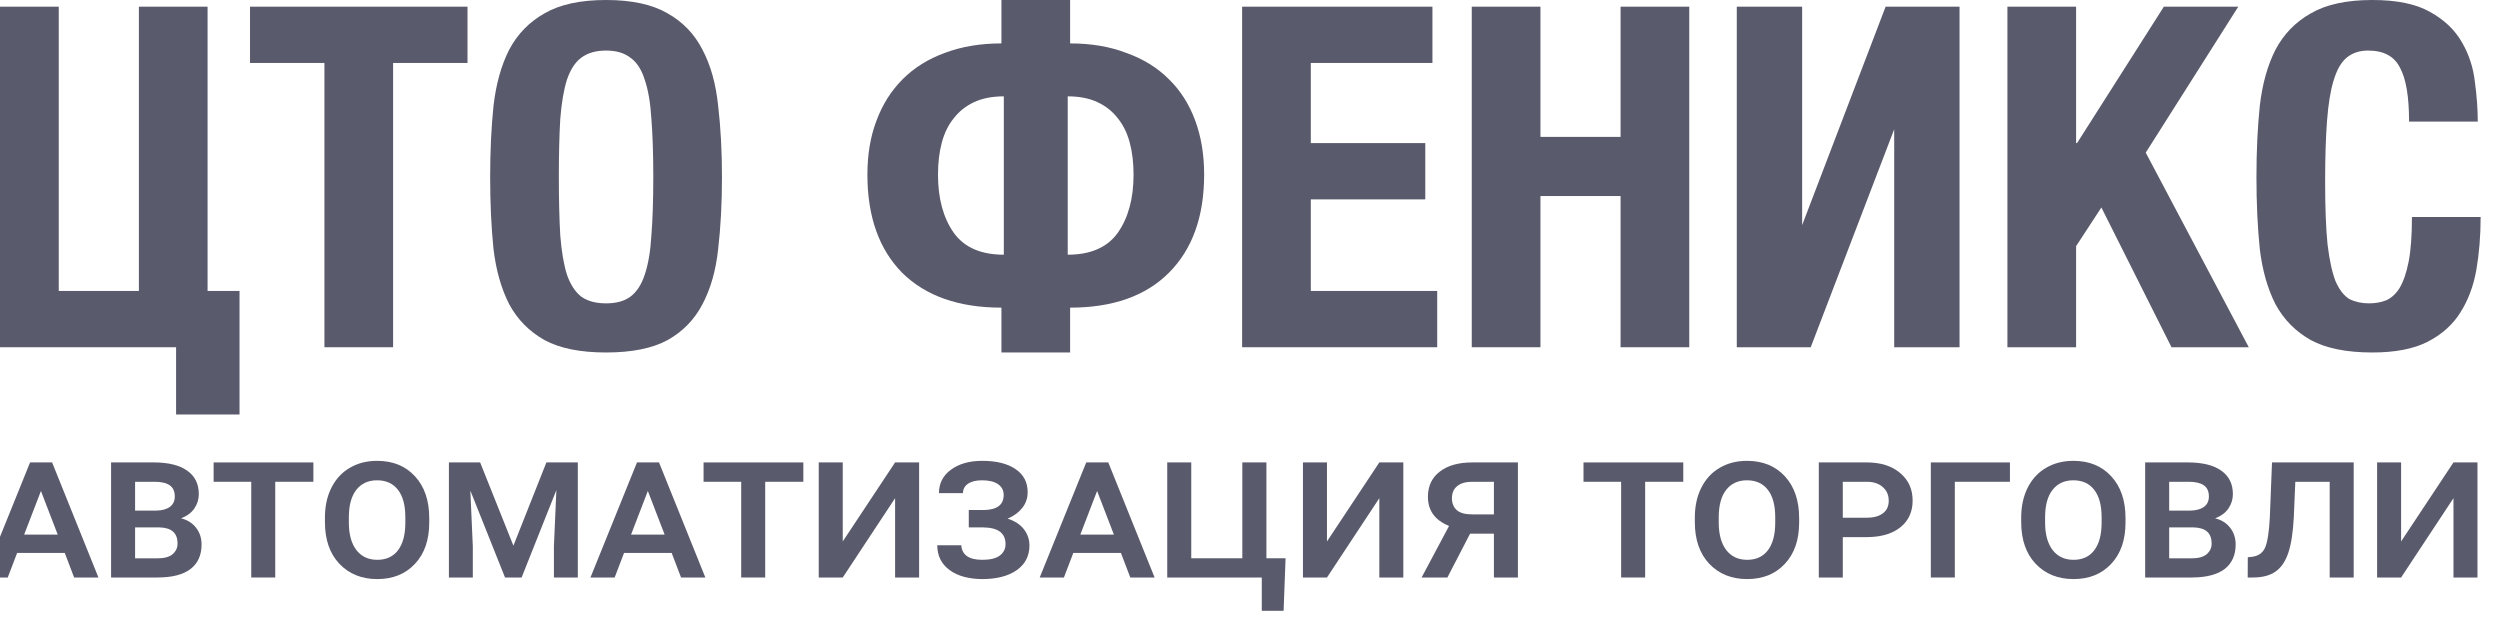 <svg width="152" height="38" viewBox="0 0 152 38" fill="none" xmlns="http://www.w3.org/2000/svg">
<g filter="url(#filter0_i)">
<path d="M4.937 33.617H2.042L1.471 35.112H0L2.829 28.115H4.168L6.985 35.112H5.507L4.937 33.617ZM2.468 32.505H4.51L3.489 29.851L2.468 32.505Z" fill="#595A6C"/>
<path d="M7.754 35.112V28.115H10.342C11.231 28.115 11.91 28.281 12.378 28.614C12.851 28.942 13.087 29.418 13.087 30.043C13.087 30.359 12.997 30.65 12.816 30.914C12.64 31.174 12.37 31.374 12.006 31.515C12.39 31.607 12.694 31.797 12.919 32.085C13.143 32.369 13.255 32.71 13.255 33.106C13.255 33.759 13.029 34.257 12.576 34.602C12.124 34.942 11.455 35.112 10.57 35.112H7.754ZM9.213 32.067V33.947H10.582C10.991 33.947 11.295 33.863 11.495 33.695C11.695 33.522 11.796 33.306 11.796 33.046C11.796 32.413 11.435 32.087 10.714 32.067H9.213ZM9.213 31.046H10.486C10.851 31.038 11.131 30.962 11.327 30.818C11.527 30.674 11.627 30.463 11.627 30.187C11.627 29.871 11.523 29.643 11.315 29.503C11.111 29.362 10.806 29.292 10.402 29.292H9.213V31.046Z" fill="#595A6C"/>
<path d="M20.054 29.292H17.735V35.112H16.276V29.292H13.988V28.115H20.054V29.292Z" fill="#595A6C"/>
<path d="M27.098 31.773C27.098 32.83 26.808 33.667 26.228 34.283C25.651 34.9 24.888 35.208 23.939 35.208C22.994 35.208 22.228 34.9 21.639 34.283C21.05 33.663 20.756 32.816 20.756 31.743V31.466C20.756 30.778 20.888 30.171 21.153 29.647C21.421 29.118 21.795 28.716 22.276 28.439C22.756 28.159 23.307 28.019 23.927 28.019C24.888 28.019 25.657 28.333 26.234 28.962C26.81 29.587 27.098 30.433 27.098 31.503V31.773ZM25.645 31.454C25.645 30.722 25.495 30.163 25.195 29.779C24.894 29.394 24.472 29.202 23.927 29.202C23.391 29.202 22.97 29.394 22.666 29.779C22.362 30.163 22.21 30.722 22.21 31.454V31.773C22.21 32.485 22.362 33.042 22.666 33.442C22.974 33.839 23.399 34.037 23.939 34.037C24.484 34.037 24.904 33.843 25.201 33.454C25.497 33.062 25.645 32.502 25.645 31.773V31.454Z" fill="#595A6C"/>
<path d="M30.192 28.115L32.215 33.178L34.221 28.115H36.131V35.112H34.678V33.22L34.828 29.797L32.714 35.112H31.705L29.597 29.827L29.747 33.22V35.112H28.294V28.115H30.192Z" fill="#595A6C"/>
<path d="M41.837 33.617H38.942L38.371 35.112H36.9L39.729 28.115H41.068L43.885 35.112H42.407L41.837 33.617ZM39.368 32.505H41.41L40.389 29.851L39.368 32.505Z" fill="#595A6C"/>
<path d="M49.843 29.292H47.524V35.112H46.065V29.292H43.777V28.115H49.843V29.292Z" fill="#595A6C"/>
<path d="M55.422 28.115H56.882V35.112H55.422V30.289L52.239 35.112H50.779V28.115H52.239V32.92L55.422 28.115Z" fill="#595A6C"/>
<path d="M62.023 30.097C62.023 29.817 61.91 29.599 61.686 29.442C61.462 29.282 61.136 29.202 60.707 29.202C60.343 29.202 60.059 29.272 59.854 29.412C59.65 29.553 59.548 29.743 59.548 29.983H58.089C58.089 29.39 58.331 28.916 58.815 28.56C59.304 28.199 59.938 28.019 60.719 28.019C61.584 28.019 62.261 28.187 62.749 28.524C63.238 28.856 63.482 29.322 63.482 29.923C63.482 30.287 63.372 30.608 63.152 30.884C62.931 31.16 62.635 31.376 62.263 31.532C62.707 31.677 63.039 31.895 63.26 32.187C63.48 32.475 63.59 32.802 63.59 33.166C63.59 33.803 63.332 34.303 62.815 34.668C62.299 35.028 61.6 35.208 60.719 35.208C60.347 35.208 59.984 35.164 59.632 35.076C59.284 34.984 58.983 34.844 58.731 34.656C58.235 34.291 57.987 33.791 57.987 33.154H59.446C59.49 33.743 59.916 34.037 60.725 34.037C61.202 34.037 61.556 33.951 61.788 33.779C62.02 33.602 62.137 33.37 62.137 33.082C62.137 32.417 61.688 32.079 60.791 32.067H59.902V31.01H60.827C61.624 30.994 62.023 30.69 62.023 30.097Z" fill="#595A6C"/>
<path d="M69.151 33.617H66.257L65.686 35.112H64.215L67.043 28.115H68.383L71.2 35.112H69.722L69.151 33.617ZM66.683 32.505H68.725L67.704 29.851L66.683 32.505Z" fill="#595A6C"/>
<path d="M77.998 33.941H79.163L79.043 37.136H77.716V35.112H71.968V28.115H73.428V33.941H76.533V28.115H77.998V33.941Z" fill="#595A6C"/>
<path d="M84.863 28.115H86.322V35.112H84.863V30.289L81.68 35.112H80.22V28.115H81.68V32.92L84.863 28.115Z" fill="#595A6C"/>
<path d="M87.433 35.112L89.103 31.977C88.246 31.633 87.818 31.042 87.818 30.205C87.818 29.553 88.058 29.042 88.538 28.674C89.019 28.301 89.681 28.115 90.526 28.115H93.289V35.112H91.83V32.445H90.382L89.001 35.112H87.433ZM89.277 30.295C89.277 30.592 89.373 30.83 89.565 31.01C89.762 31.186 90.074 31.274 90.502 31.274H91.83V29.292H90.502C90.114 29.292 89.812 29.38 89.595 29.557C89.383 29.729 89.277 29.975 89.277 30.295Z" fill="#595A6C"/>
<path d="M103.343 29.292H101.025V35.112H99.565V29.292H97.277V28.115H103.343V29.292Z" fill="#595A6C"/>
<path d="M110.388 31.773C110.388 32.83 110.097 33.667 109.517 34.283C108.94 34.9 108.178 35.208 107.229 35.208C106.284 35.208 105.517 34.9 104.928 34.283C104.34 33.663 104.046 32.816 104.046 31.743V31.466C104.046 30.778 104.178 30.171 104.442 29.647C104.71 29.118 105.085 28.716 105.565 28.439C106.045 28.159 106.596 28.019 107.217 28.019C108.178 28.019 108.946 28.333 109.523 28.962C110.099 29.587 110.388 30.433 110.388 31.503V31.773ZM108.934 31.454C108.934 30.722 108.784 30.163 108.484 29.779C108.184 29.394 107.761 29.202 107.217 29.202C106.68 29.202 106.26 29.394 105.955 29.779C105.651 30.163 105.499 30.722 105.499 31.454V31.773C105.499 32.485 105.651 33.042 105.955 33.442C106.264 33.839 106.688 34.037 107.229 34.037C107.773 34.037 108.194 33.843 108.49 33.454C108.786 33.062 108.934 32.502 108.934 31.773V31.454Z" fill="#595A6C"/>
<path d="M113.042 32.656V35.112H111.583V28.115H114.496C115.345 28.115 116.021 28.329 116.526 28.758C117.034 29.182 117.288 29.741 117.288 30.433C117.288 31.11 117.046 31.647 116.562 32.043C116.081 32.439 115.417 32.644 114.568 32.656H113.042ZM113.042 31.479H114.496C114.912 31.479 115.238 31.39 115.475 31.214C115.715 31.038 115.835 30.782 115.835 30.445C115.835 30.097 115.713 29.819 115.469 29.611C115.228 29.398 114.906 29.292 114.502 29.292H113.042V31.479Z" fill="#595A6C"/>
<path d="M123.204 29.292H119.853V35.112H118.394V28.115H123.204V29.292Z" fill="#595A6C"/>
<path d="M130.231 31.773C130.231 32.83 129.941 33.667 129.36 34.283C128.784 34.9 128.021 35.208 127.072 35.208C126.127 35.208 125.36 34.9 124.772 34.283C124.183 33.663 123.889 32.816 123.889 31.743V31.466C123.889 30.778 124.021 30.171 124.285 29.647C124.554 29.118 124.928 28.716 125.408 28.439C125.889 28.159 126.439 28.019 127.06 28.019C128.021 28.019 128.79 28.333 129.366 28.962C129.943 29.587 130.231 30.433 130.231 31.503V31.773ZM128.778 31.454C128.778 30.722 128.627 30.163 128.327 29.779C128.027 29.394 127.604 29.202 127.06 29.202C126.523 29.202 126.103 29.394 125.799 29.779C125.494 30.163 125.342 30.722 125.342 31.454V31.773C125.342 32.485 125.494 33.042 125.799 33.442C126.107 33.839 126.531 34.037 127.072 34.037C127.617 34.037 128.037 33.843 128.333 33.454C128.63 33.062 128.778 32.502 128.778 31.773V31.454Z" fill="#595A6C"/>
<path d="M131.426 35.112V28.115H134.015C134.904 28.115 135.582 28.281 136.051 28.614C136.523 28.942 136.759 29.418 136.759 30.043C136.759 30.359 136.669 30.65 136.489 30.914C136.313 31.174 136.043 31.374 135.678 31.515C136.063 31.607 136.367 31.797 136.591 32.085C136.815 32.369 136.928 32.71 136.928 33.106C136.928 33.759 136.701 34.257 136.249 34.602C135.796 34.942 135.128 35.112 134.243 35.112H131.426ZM132.886 32.067V33.947H134.255C134.663 33.947 134.968 33.863 135.168 33.695C135.368 33.522 135.468 33.306 135.468 33.046C135.468 32.413 135.108 32.087 134.387 32.067H132.886ZM132.886 31.046H134.159C134.523 31.038 134.804 30.962 135 30.818C135.2 30.674 135.3 30.463 135.3 30.187C135.3 29.871 135.196 29.643 134.988 29.503C134.784 29.362 134.479 29.292 134.075 29.292H132.886V31.046Z" fill="#595A6C"/>
<path d="M144.105 28.115V35.112H142.645V29.292H140.555L140.465 31.412C140.417 32.361 140.305 33.094 140.129 33.611C139.957 34.127 139.7 34.505 139.36 34.746C139.02 34.986 138.569 35.108 138.009 35.112H137.66L137.666 33.881L137.901 33.857C138.293 33.813 138.563 33.631 138.711 33.31C138.859 32.99 138.958 32.369 139.006 31.448L139.138 28.115H144.105Z" fill="#595A6C"/>
<path d="M150.171 28.115H151.63V35.112H150.171V30.289L146.987 35.112H145.528V28.115H146.987V32.92L150.171 28.115Z" fill="#595A6C"/>
<path d="M11.706 21.112H0.396V0.406H4.572V17.69H9.444V0.406H13.62V17.69H15.563V25.201H11.706V21.112Z" fill="#595A6C"/>
<path d="M20.725 3.828H16.201V0.406H29.425V3.828H24.901V21.112H20.725V3.828Z" fill="#595A6C"/>
<path d="M37.849 21.431C36.283 21.431 35.036 21.18 34.108 20.677C33.18 20.155 32.464 19.43 31.962 18.502C31.478 17.555 31.159 16.433 31.005 15.138C30.869 13.823 30.802 12.364 30.802 10.759C30.802 9.193 30.869 7.753 31.005 6.438C31.159 5.104 31.478 3.963 31.962 3.016C32.464 2.069 33.18 1.334 34.108 0.812C35.036 0.271 36.283 0 37.849 0C39.415 0 40.662 0.271 41.59 0.812C42.518 1.334 43.223 2.069 43.707 3.016C44.209 3.963 44.528 5.104 44.664 6.438C44.818 7.753 44.896 9.193 44.896 10.759C44.896 12.364 44.818 13.823 44.664 15.138C44.528 16.433 44.209 17.555 43.707 18.502C43.223 19.43 42.518 20.155 41.59 20.677C40.662 21.18 39.415 21.431 37.849 21.431ZM37.849 18.444C38.467 18.444 38.96 18.309 39.328 18.038C39.714 17.748 40.004 17.303 40.198 16.704C40.41 16.085 40.546 15.293 40.604 14.326C40.681 13.34 40.72 12.151 40.72 10.759C40.72 9.367 40.681 8.188 40.604 7.221C40.546 6.254 40.41 5.462 40.198 4.843C40.004 4.224 39.714 3.78 39.328 3.509C38.96 3.219 38.467 3.074 37.849 3.074C37.23 3.074 36.727 3.219 36.341 3.509C35.973 3.78 35.683 4.224 35.471 4.843C35.277 5.462 35.142 6.254 35.065 7.221C35.007 8.188 34.978 9.367 34.978 10.759C34.978 12.151 35.007 13.34 35.065 14.326C35.142 15.293 35.277 16.085 35.471 16.704C35.683 17.303 35.973 17.748 36.341 18.038C36.727 18.309 37.23 18.444 37.849 18.444Z" fill="#595A6C"/>
<path d="M61.887 18.705C59.296 18.705 57.285 17.999 55.855 16.588C54.444 15.157 53.738 13.166 53.738 10.614C53.738 9.396 53.922 8.304 54.289 7.337C54.656 6.351 55.188 5.51 55.884 4.814C56.58 4.118 57.431 3.586 58.436 3.219C59.461 2.832 60.611 2.639 61.887 2.639V0H66.063V2.639C67.339 2.639 68.48 2.832 69.485 3.219C70.51 3.586 71.37 4.118 72.066 4.814C72.762 5.491 73.293 6.322 73.661 7.308C74.028 8.294 74.212 9.396 74.212 10.614C74.212 13.166 73.496 15.157 72.066 16.588C70.654 17.999 68.653 18.705 66.063 18.705V21.431H61.887V18.705ZM62.032 5.858C61.336 5.858 60.736 5.974 60.234 6.206C59.731 6.438 59.316 6.767 58.987 7.192C58.658 7.598 58.416 8.091 58.262 8.671C58.107 9.251 58.03 9.899 58.03 10.614C58.03 12.064 58.349 13.243 58.987 14.152C59.625 15.041 60.64 15.486 62.032 15.486V5.858ZM65.918 15.486C67.31 15.486 68.325 15.041 68.963 14.152C69.601 13.243 69.92 12.064 69.92 10.614C69.92 9.899 69.843 9.251 69.688 8.671C69.533 8.091 69.291 7.598 68.963 7.192C68.634 6.767 68.219 6.438 67.716 6.206C67.213 5.974 66.614 5.858 65.918 5.858V15.486Z" fill="#595A6C"/>
<path d="M76.521 0.406H88.092V3.828H80.697V8.7H87.657V12.122H80.697V17.69H88.382V21.112H76.521V0.406Z" fill="#595A6C"/>
<path d="M90.483 0.406H94.659V8.323H99.531V0.406H103.707V21.112H99.531V11.919H94.659V21.112H90.483V0.406Z" fill="#595A6C"/>
<path d="M106.597 0.406H110.57V13.688L115.645 0.406H120.14V21.112H116.167V7.859L111.092 21.112H106.597V0.406Z" fill="#595A6C"/>
<path d="M123.051 0.406H127.227V8.7H127.285L132.563 0.406H137.087L131.461 9.28L137.725 21.112H133.027L128.764 12.615L127.227 14.964V21.112H123.051V0.406Z" fill="#595A6C"/>
<path d="M145.239 21.431C143.673 21.431 142.426 21.18 141.498 20.677C140.57 20.155 139.855 19.43 139.352 18.502C138.869 17.555 138.55 16.433 138.395 15.138C138.26 13.823 138.192 12.364 138.192 10.759C138.192 9.193 138.26 7.753 138.395 6.438C138.55 5.104 138.869 3.963 139.352 3.016C139.855 2.069 140.57 1.334 141.498 0.812C142.426 0.271 143.673 0 145.239 0C146.728 0 147.898 0.242 148.748 0.725C149.618 1.208 150.266 1.827 150.691 2.581C151.117 3.316 151.378 4.118 151.474 4.988C151.59 5.839 151.648 6.641 151.648 7.395H147.472C147.472 5.887 147.289 4.795 146.921 4.118C146.573 3.422 145.926 3.074 144.978 3.074C144.456 3.074 144.021 3.219 143.673 3.509C143.345 3.78 143.084 4.234 142.89 4.872C142.697 5.491 142.562 6.312 142.484 7.337C142.407 8.342 142.368 9.58 142.368 11.049C142.368 12.615 142.417 13.881 142.513 14.848C142.629 15.815 142.794 16.569 143.006 17.11C143.238 17.632 143.519 17.99 143.847 18.183C144.195 18.357 144.592 18.444 145.036 18.444C145.404 18.444 145.742 18.386 146.051 18.27C146.38 18.135 146.66 17.883 146.892 17.516C147.124 17.129 147.308 16.598 147.443 15.921C147.579 15.225 147.646 14.316 147.646 13.195H151.822C151.822 14.336 151.735 15.409 151.561 16.414C151.387 17.4 151.059 18.27 150.575 19.024C150.111 19.759 149.444 20.348 148.574 20.793C147.724 21.218 146.612 21.431 145.239 21.431Z" fill="#595A6C"/>
</g>
<defs>
<filter id="filter0_i" x="-1" y="0" width="152.822" height="37.136" filterUnits="userSpaceOnUse" color-interpolation-filters="sRGB">
<feFlood flood-opacity="0" result="BackgroundImageFix"/>
<feBlend mode="normal" in="SourceGraphic" in2="BackgroundImageFix" result="shape"/>
<feColorMatrix in="SourceAlpha" type="matrix" values="0 0 0 0 0 0 0 0 0 0 0 0 0 0 0 0 0 0 127 0" result="hardAlpha"/>
<feOffset dx="-1"/>
<feGaussianBlur stdDeviation="0.5"/>
<feComposite in2="hardAlpha" operator="arithmetic" k2="-1" k3="1"/>
<feColorMatrix type="matrix" values="0 0 0 0 0 0 0 0 0 0 0 0 0 0 0 0 0 0 0.53 0"/>
<feBlend mode="normal" in2="shape" result="effect1_innerShadow"/>
</filter>
</defs>
</svg>
